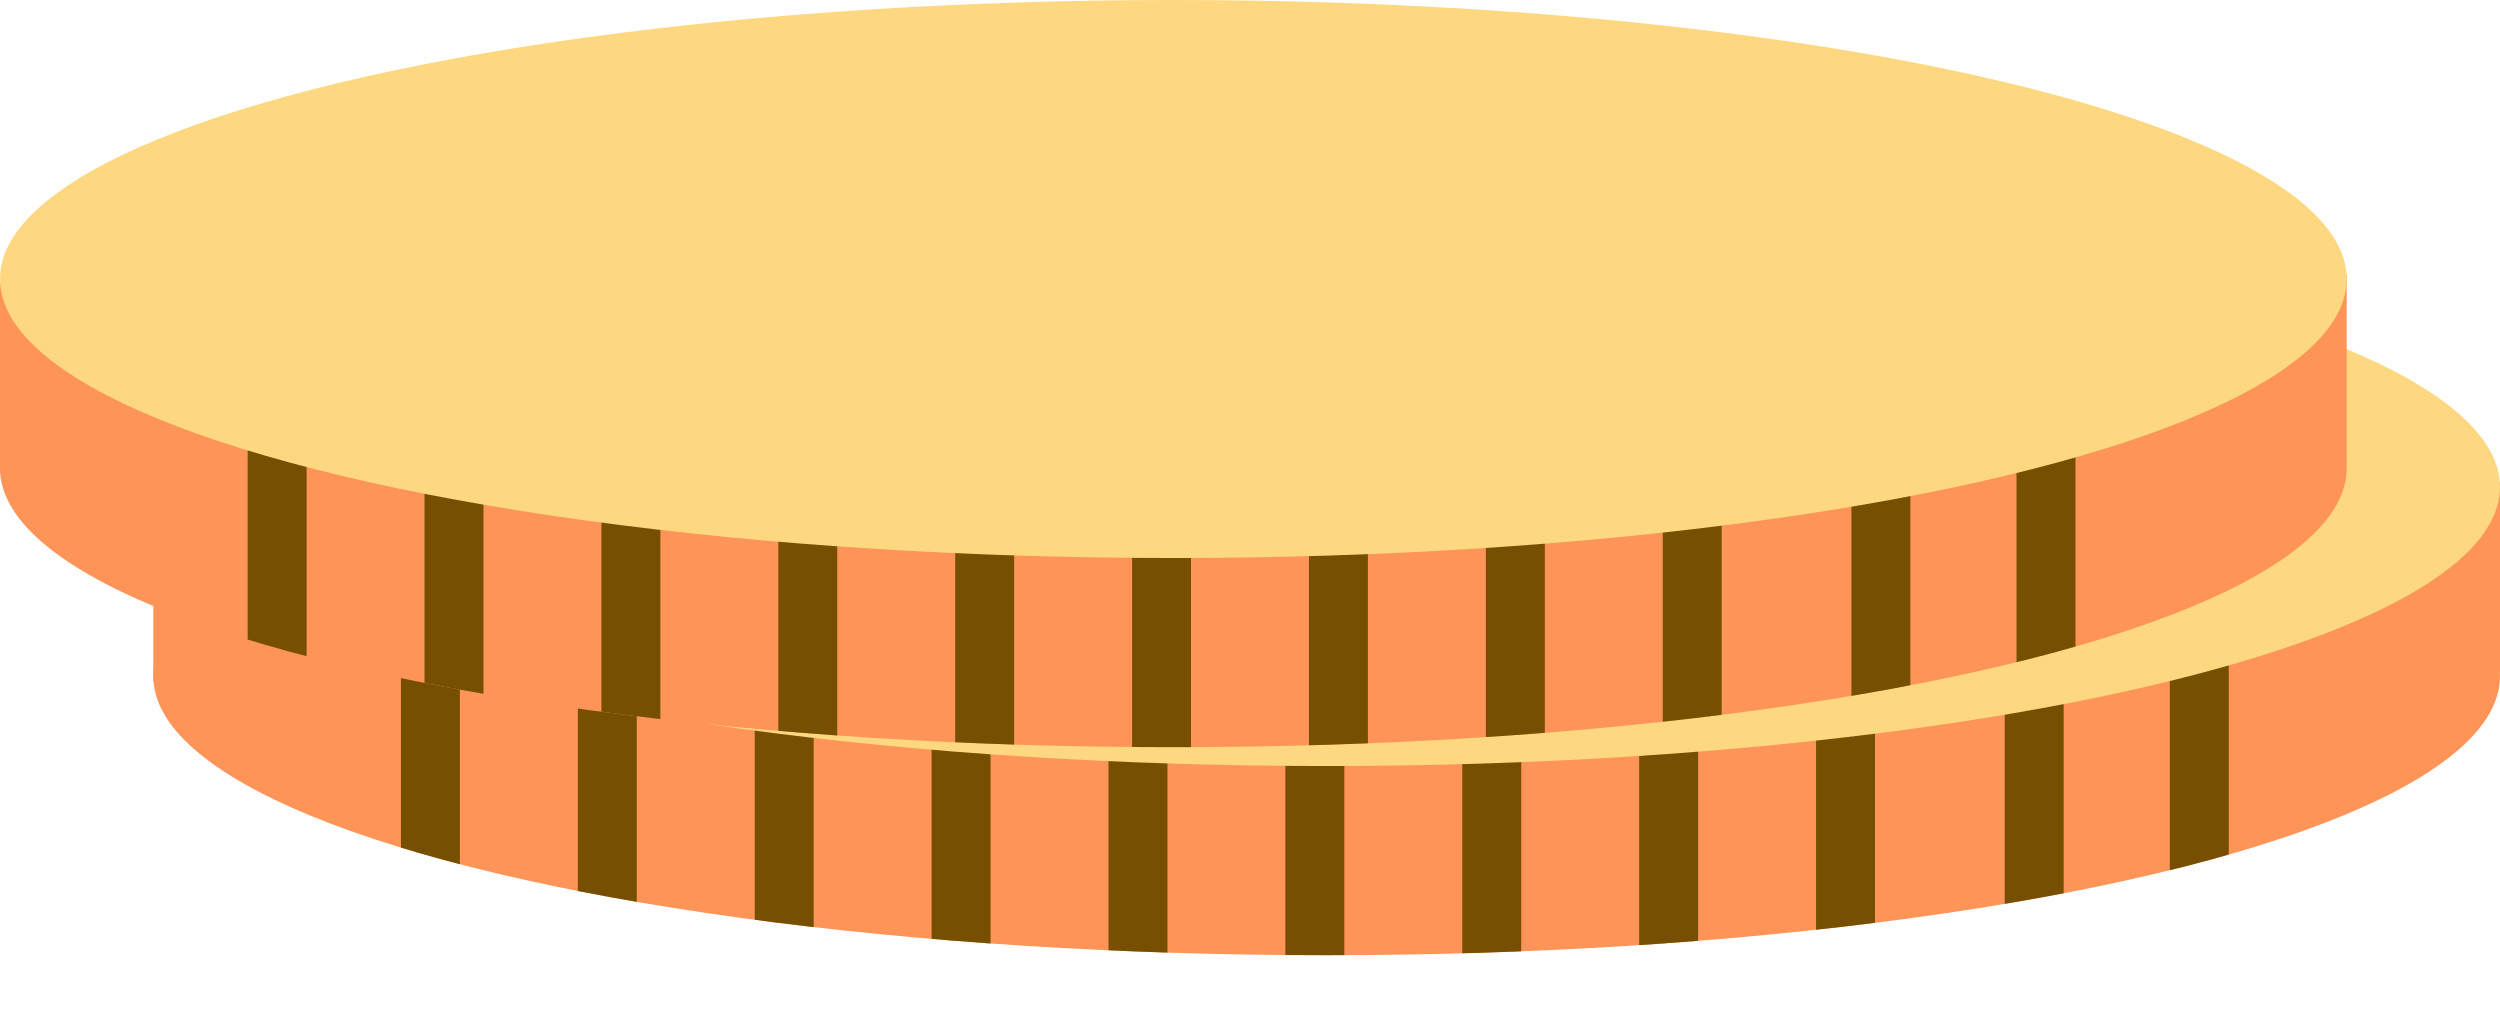<svg xmlns="http://www.w3.org/2000/svg" xmlns:xlink="http://www.w3.org/1999/xlink" viewBox="0 0 212 86.61"><defs><style>.cls-1{fill:#fe9458;}.cls-2{clip-path:url(#clip-path);}.cls-3{fill:#774f00;}.cls-4{fill:#fdd880;}.cls-5{clip-path:url(#clip-path-2);}</style><clipPath id="clip-path"><ellipse class="cls-1" cx="112.5" cy="57.34" rx="99.5" ry="23.66"/></clipPath><clipPath id="clip-path-2"><ellipse class="cls-1" cx="99.5" cy="39.7" rx="99.5" ry="23.66"/></clipPath></defs><title>Asset 3</title><g id="Layer_2" data-name="Layer 2"><g id="Layer_3" data-name="Layer 3"><polygon class="cls-1" points="212 40.9 212 56.94 200 64.16 200 40.9 212 40.9"/><ellipse class="cls-1" cx="112.5" cy="57.34" rx="99.5" ry="23.66"/><g class="cls-2"><rect class="cls-3" x="34" y="50.52" width="5" height="23.26"/><rect class="cls-3" x="49" y="53.73" width="5" height="23.26"/><rect class="cls-3" x="64" y="56.94" width="5" height="23.26"/><rect class="cls-3" x="79" y="60.15" width="5" height="23.26"/><rect class="cls-3" x="94" y="63.36" width="5" height="23.26"/><rect class="cls-3" x="109" y="58.54" width="5" height="23.26"/><rect class="cls-3" x="124" y="61.75" width="5" height="23.26"/><rect class="cls-3" x="139" y="59.35" width="5" height="23.26"/><rect class="cls-3" x="154" y="57.74" width="5" height="23.26"/><rect class="cls-3" x="170" y="57.74" width="5" height="23.26"/><rect class="cls-3" x="184" y="55.34" width="5" height="23.26"/></g><polygon class="cls-1" points="13 41.7 13 57.74 25 64.96 25 41.7 13 41.7"/><ellipse class="cls-4" cx="112.5" cy="41.3" rx="99.5" ry="23.66"/><polygon class="cls-1" points="199 23.26 199 39.3 187 46.52 187 23.26 199 23.26"/><ellipse class="cls-1" cx="99.5" cy="39.7" rx="99.5" ry="23.66"/><g class="cls-5"><rect class="cls-3" x="21" y="32.88" width="5" height="23.26"/><rect class="cls-3" x="36" y="36.09" width="5" height="23.26"/><rect class="cls-3" x="51" y="39.3" width="5" height="23.26"/><rect class="cls-3" x="66" y="42.5" width="5" height="23.26"/><rect class="cls-3" x="81" y="45.71" width="5" height="23.26"/><rect class="cls-3" x="96" y="40.9" width="5" height="23.26"/><rect class="cls-3" x="111" y="44.11" width="5" height="23.26"/><rect class="cls-3" x="126" y="41.7" width="5" height="23.26"/><rect class="cls-3" x="141" y="40.1" width="5" height="23.26"/><rect class="cls-3" x="157" y="40.1" width="5" height="23.26"/><rect class="cls-3" x="171" y="37.69" width="5" height="23.26"/></g><polygon class="cls-1" points="0 24.06 0 40.1 12 47.32 12 24.06 0 24.06"/><ellipse class="cls-4" cx="99.5" cy="23.66" rx="99.5" ry="23.66"/></g></g></svg>